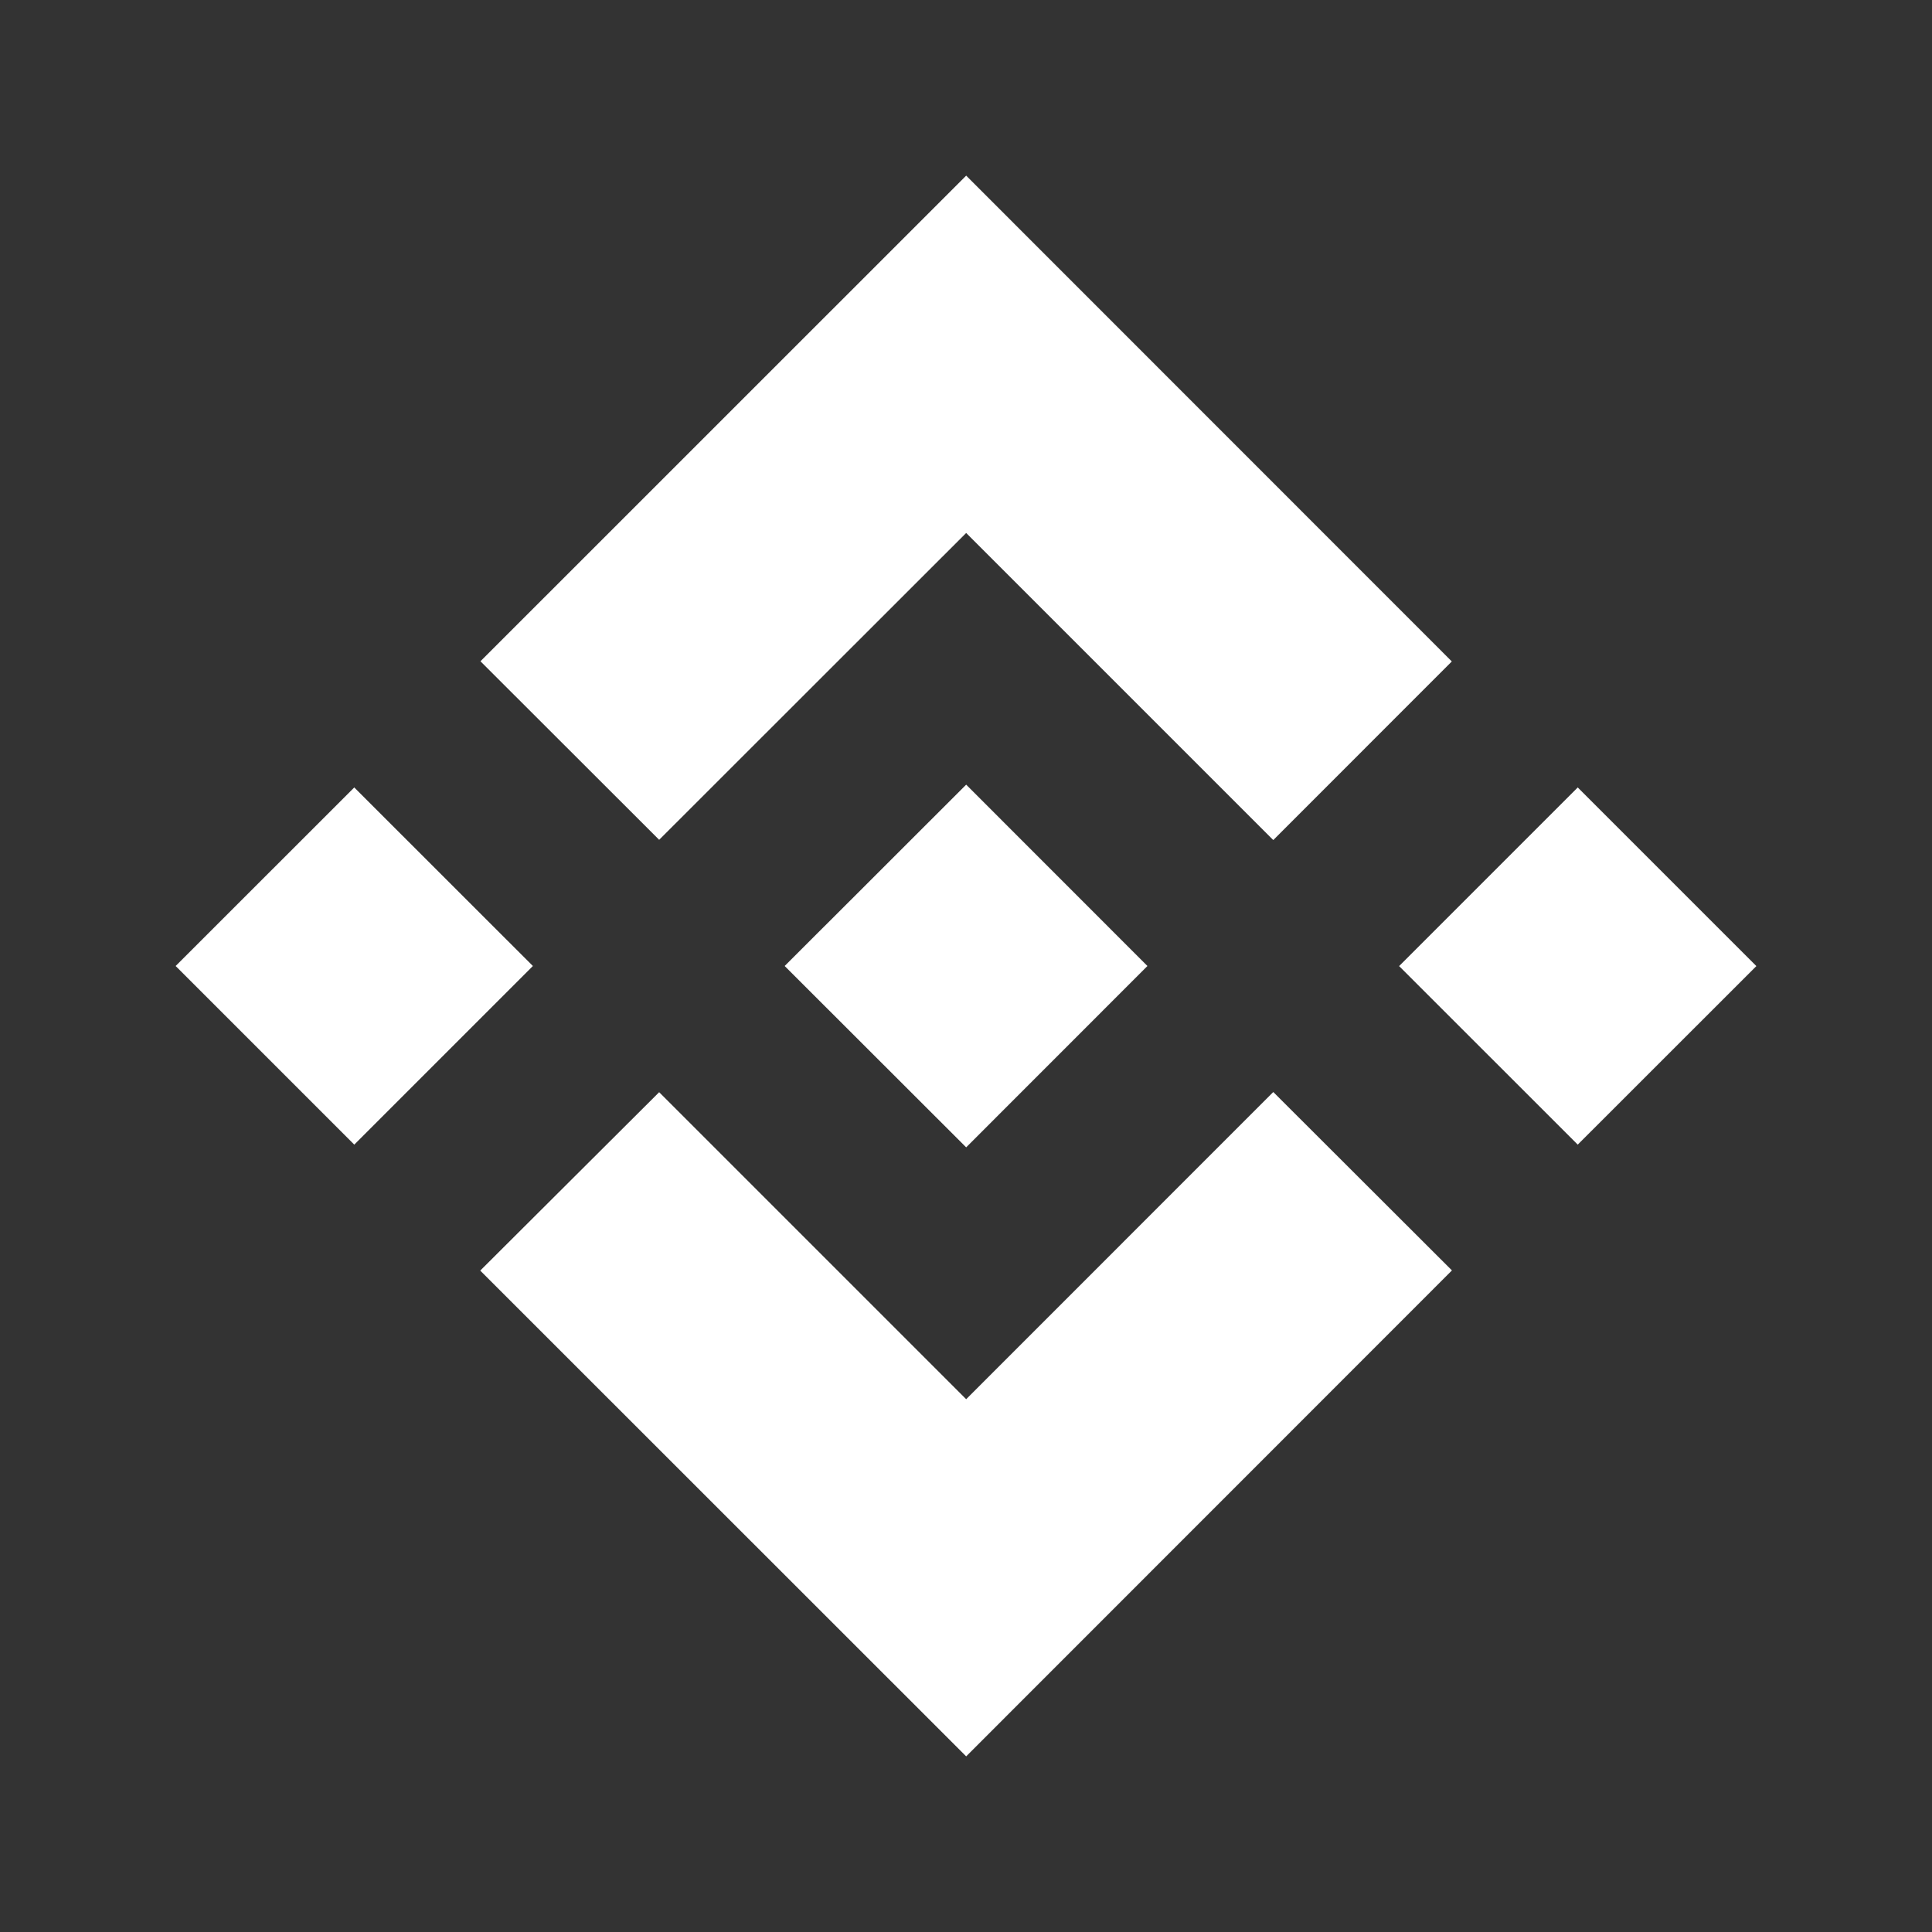<svg width="22" height="22" viewBox="0 0 22 22" fill="none" xmlns="http://www.w3.org/2000/svg">
<rect x="0" y="0" width="22" height="22" fill="#333333" stroke="none"/>
<mask id="mask0_1299_6529" style="mask-type:alpha" maskUnits="userSpaceOnUse" x="0" y="0" width="22" height="22">
<rect width="22" height="22" fill="#C4C4C4"/>
</mask>
<g mask="url(#mask0_1299_6529)">
<path fill-rule="evenodd" clip-rule="evenodd" d="M7.506 9.563L11.002 6.069L14.499 9.566L16.532 7.532L11.002 2L5.471 7.53L7.506 9.563ZM2 11L4.034 8.967L6.068 11L4.034 13.034L2 11ZM11.002 15.933L7.506 12.437L5.469 14.468L5.471 14.471L11.002 20L16.532 14.468L16.534 14.467L14.499 12.435L11.002 15.933ZM15.932 11.001L17.966 8.967L20 11.001L17.966 13.034L15.932 11.001ZM11.002 8.935L13.065 10.999H13.066L13.065 11.001L11.002 13.065L8.939 11.004L8.936 10.999L8.939 10.996L9.3 10.635L9.476 10.46L11.002 8.935Z" fill="white"/>
</g>
</svg>
